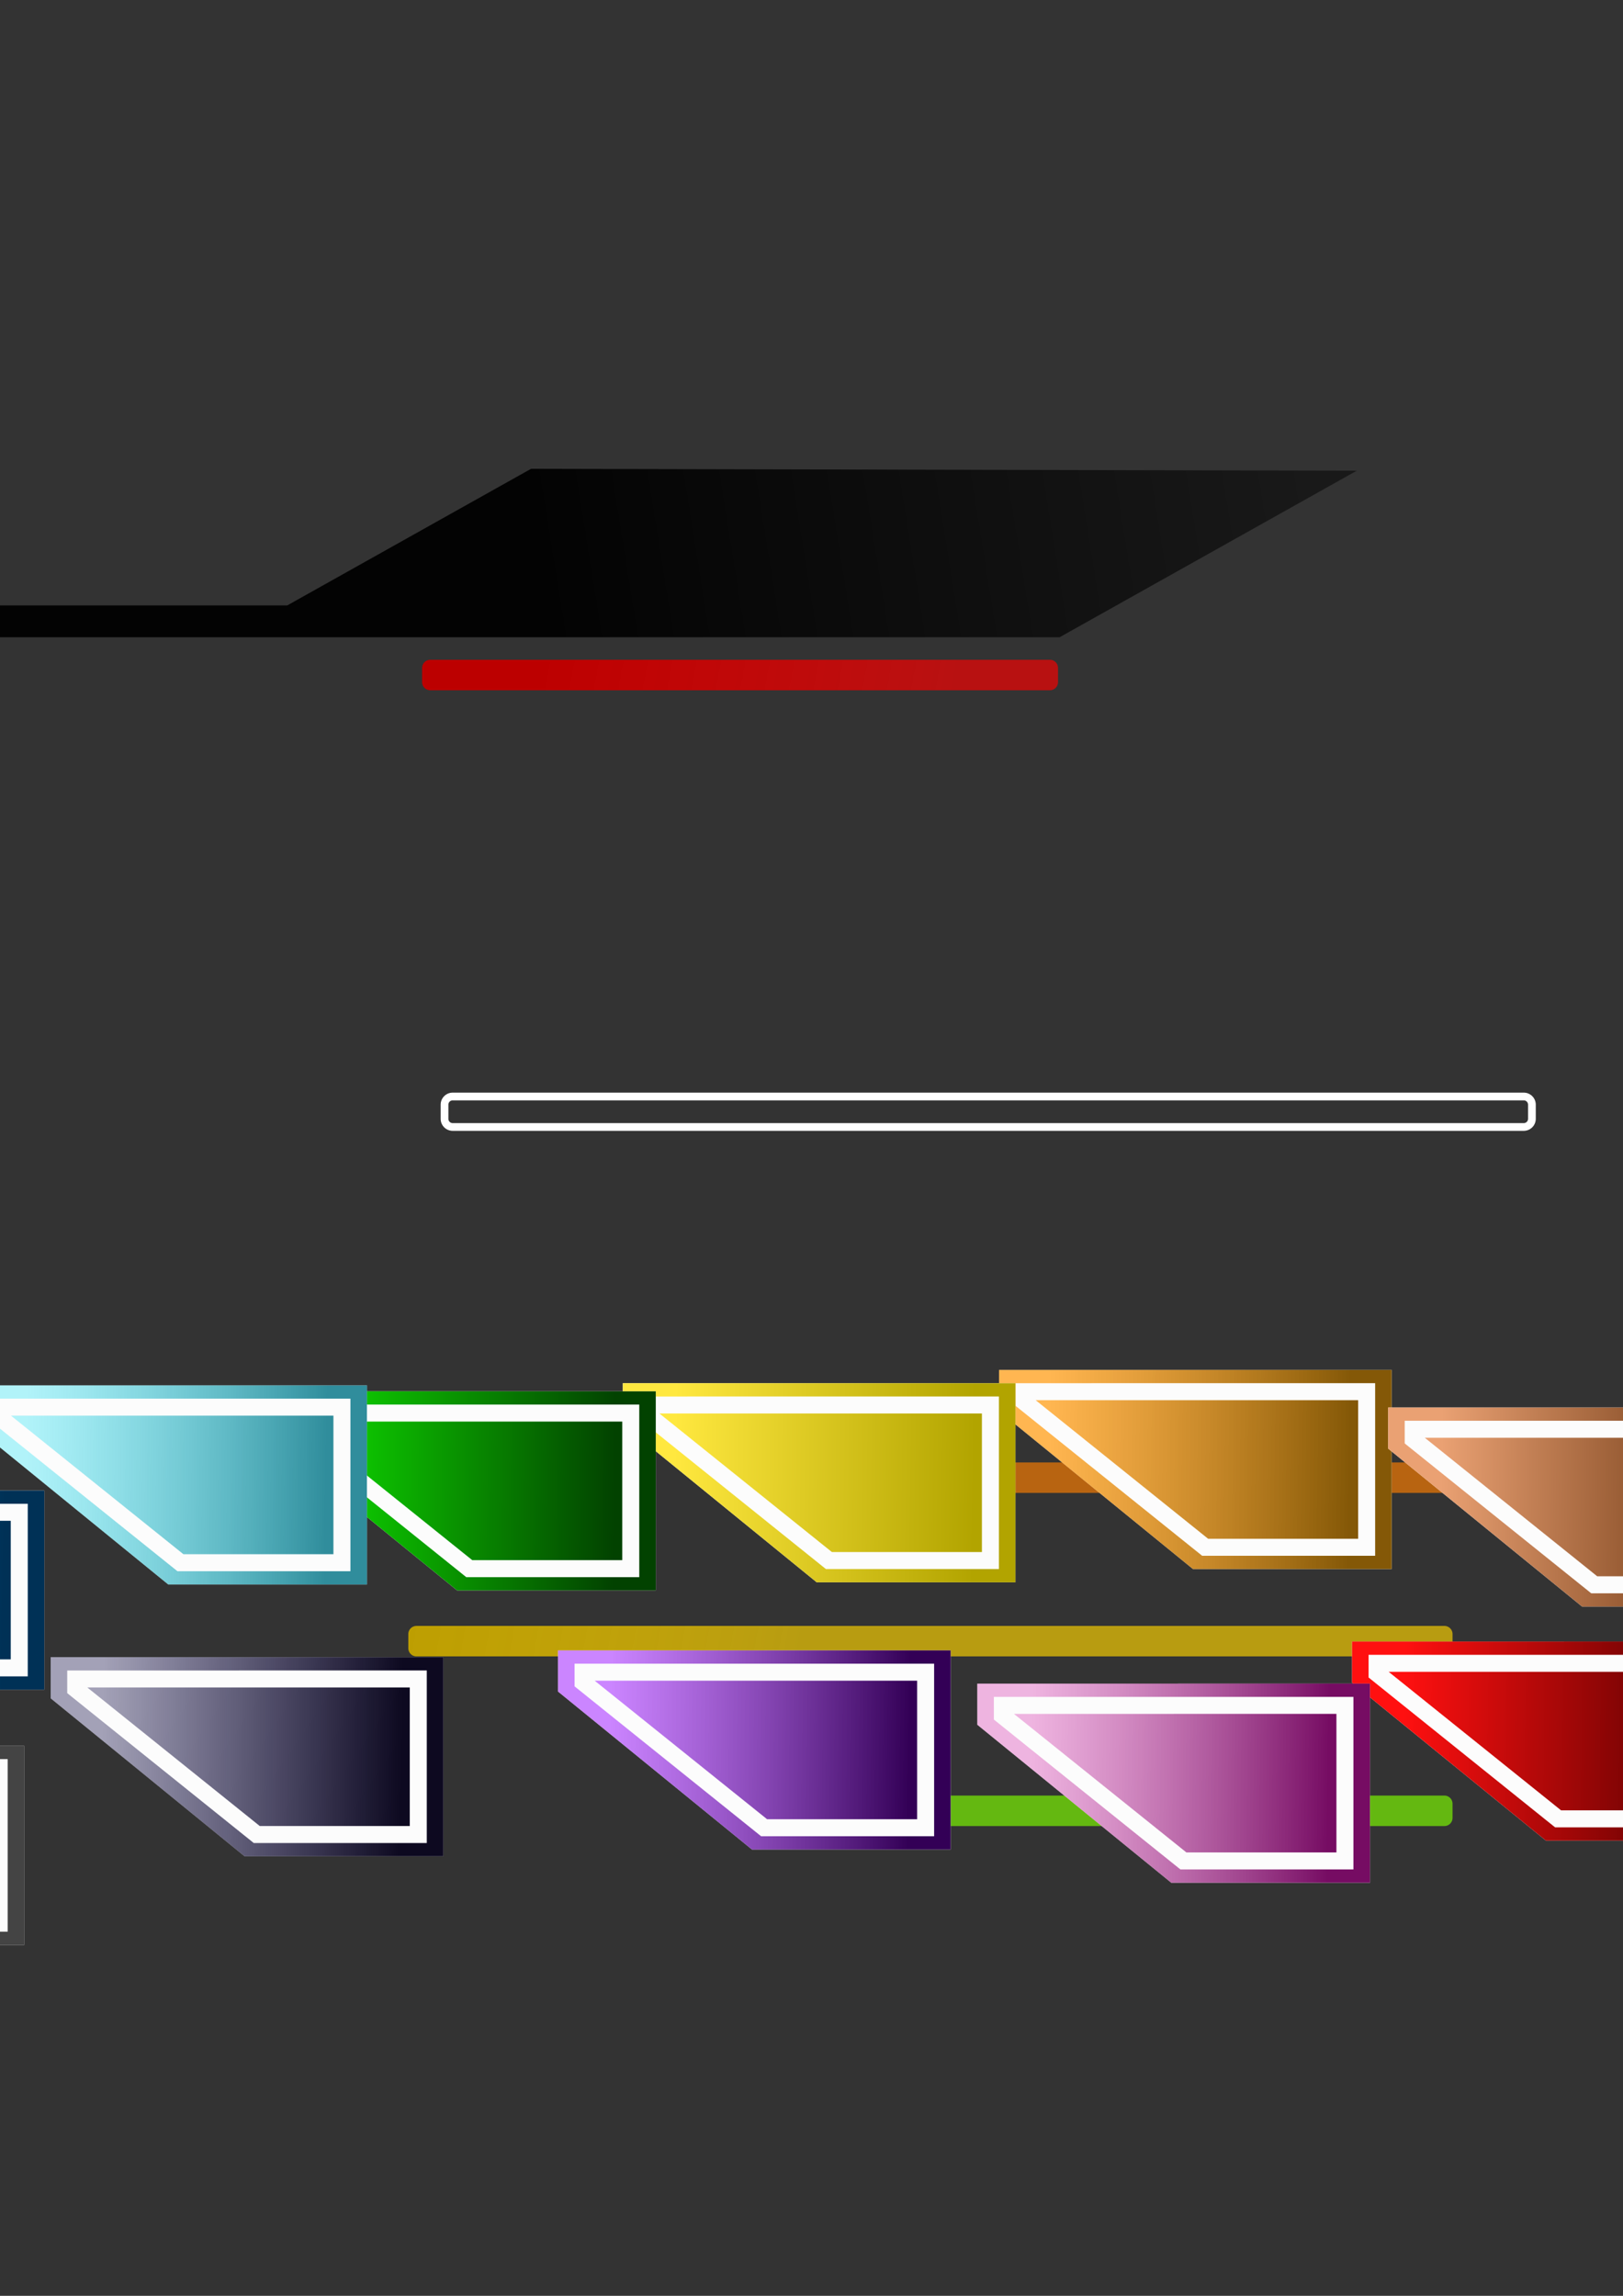 <?xml version="1.0" encoding="UTF-8" standalone="no"?>
<!-- Created with Inkscape (http://www.inkscape.org/) -->

<svg
   width="210mm"
   height="297mm"
   viewBox="0 0 210 297"
   version="1.1"
   id="svg5"
   inkscape:export-filename="fakemonInfo.png"
   inkscape:export-xdpi="500"
   inkscape:export-ydpi="500"
   inkscape:version="1.2.1 (1:1.2.1+202210291244+9c6d41e410)"
   sodipodi:docname="interface.svg"
   xml:space="preserve"
   xmlns:inkscape="http://www.inkscape.org/namespaces/inkscape"
   xmlns:sodipodi="http://sodipodi.sourceforge.net/DTD/sodipodi-0.dtd"
   xmlns:xlink="http://www.w3.org/1999/xlink"
   xmlns="http://www.w3.org/2000/svg"
   xmlns:svg="http://www.w3.org/2000/svg"><rect x="0" y="0" width="210" height="297" fill="#333333" stroke="none"/><sodipodi:namedview
     id="namedview7"
     pagecolor="#ffffff"
     bordercolor="#000000"
     borderopacity="0.25"
     inkscape:showpageshadow="2"
     inkscape:pageopacity="0.0"
     inkscape:pagecheckerboard="0"
     inkscape:deskcolor="#d1d1d1"
     inkscape:document-units="mm"
     showgrid="false"
     inkscape:zoom="1"
     inkscape:cx="394.5"
     inkscape:cy="809.5"
     inkscape:window-width="1848"
     inkscape:window-height="1016"
     inkscape:window-x="72"
     inkscape:window-y="27"
     inkscape:window-maximized="1"
     inkscape:current-layer="layer1" /><defs
     id="defs2"><linearGradient
       inkscape:collect="always"
       id="linearGradient13360"><stop
         style="stop-color:#760c63;stop-opacity:1;"
         offset="0"
         id="stop13356" /><stop
         style="stop-color:#e589ce;stop-opacity:0.635;"
         offset="0.993"
         id="stop13358" /></linearGradient><linearGradient
       inkscape:collect="always"
       id="linearGradient12549"><stop
         style="stop-color:#0d0920;stop-opacity:1;"
         offset="0"
         id="stop12545" /><stop
         style="stop-color:#100b43;stop-opacity:0.385;"
         offset="0.995"
         id="stop12547" /></linearGradient><linearGradient
       inkscape:collect="always"
       id="linearGradient12464"><stop
         style="stop-color:#845807;stop-opacity:1;"
         offset="0.001"
         id="stop12460" /><stop
         style="stop-color:#ff9504;stop-opacity:0.696;"
         offset="0.998"
         id="stop12462" /></linearGradient><linearGradient
       inkscape:collect="always"
       id="linearGradient12379"><stop
         style="stop-color:#444444;stop-opacity:1;"
         offset="0"
         id="stop12375" /><stop
         style="stop-color:#bbbbbb;stop-opacity:0.583;"
         offset="0.998"
         id="stop12377" /></linearGradient><linearGradient
       inkscape:collect="always"
       id="linearGradient11485"><stop
         style="stop-color:#330056;stop-opacity:1;"
         offset="0"
         id="stop11481" /><stop
         style="stop-color:#b653ff;stop-opacity:0.71;"
         offset="0.998"
         id="stop11483" /></linearGradient><linearGradient
       inkscape:collect="always"
       id="linearGradient10536"><stop
         style="stop-color:#67330f;stop-opacity:1;"
         offset="0"
         id="stop10532" /><stop
         style="stop-color:#eaa173;stop-opacity:1;"
         offset="0.994"
         id="stop10534" /></linearGradient><linearGradient
       inkscape:collect="always"
       id="linearGradient8871"><stop
         style="stop-color:#b2a400;stop-opacity:1;"
         offset="0"
         id="stop8867" /><stop
         style="stop-color:#ffe83f;stop-opacity:1;"
         offset="0.997"
         id="stop8869" /></linearGradient><linearGradient
       inkscape:collect="always"
       id="linearGradient8060"><stop
         style="stop-color:#024200;stop-opacity:1;"
         offset="0"
         id="stop8056" /><stop
         style="stop-color:#0fda00;stop-opacity:1;"
         offset="0.998"
         id="stop8058" /></linearGradient><linearGradient
       inkscape:collect="always"
       id="linearGradient7975"><stop
         style="stop-color:#560000;stop-opacity:1;"
         offset="0"
         id="stop7971" /><stop
         style="stop-color:#ff1010;stop-opacity:1;"
         offset="0.998"
         id="stop7973" /></linearGradient><linearGradient
       inkscape:collect="always"
       id="linearGradient7085"><stop
         style="stop-color:#007385;stop-opacity:0.811;"
         offset="0"
         id="stop7081" /><stop
         style="stop-color:#32dff0;stop-opacity:0.38;"
         offset="0.998"
         id="stop7083" /></linearGradient><linearGradient
       inkscape:collect="always"
       id="linearGradient3186"><stop
         style="stop-color:#bc5e00;stop-opacity:1;"
         offset="0"
         id="stop3182" /><stop
         style="stop-color:#fd7e00;stop-opacity:0.66;"
         offset="1"
         id="stop3184" /></linearGradient><linearGradient
       inkscape:collect="always"
       id="linearGradient3180"><stop
         style="stop-color:#bc9d00;stop-opacity:1;"
         offset="0"
         id="stop3176" /><stop
         style="stop-color:#fdd300;stop-opacity:0.66;"
         offset="1"
         id="stop3178" /></linearGradient><linearGradient
       inkscape:collect="always"
       id="linearGradient3174"><stop
         style="stop-color:#5ebc00;stop-opacity:1;"
         offset="0"
         id="stop3170" /><stop
         style="stop-color:#7efd00;stop-opacity:0.66;"
         offset="1"
         id="stop3172" /></linearGradient><linearGradient
       inkscape:collect="always"
       id="linearGradient1922"><stop
         style="stop-color:#bc0000;stop-opacity:1;"
         offset="0"
         id="stop1918" /><stop
         style="stop-color:#fd0000;stop-opacity:0.66;"
         offset="1"
         id="stop1920" /></linearGradient><linearGradient
       inkscape:collect="always"
       id="linearGradient1891"><stop
         style="stop-color:#ffffff;stop-opacity:1;"
         offset="0"
         id="stop1887" /><stop
         style="stop-color:#ffffff;stop-opacity:0;"
         offset="1"
         id="stop1889" /></linearGradient><inkscape:path-effect
       effect="fillet_chamfer"
       id="path-effect1782"
       is_visible="true"
       lpeversion="1"
       nodesatellites_param="F,0,0,1,0,1.058,0,1 @ F,0,0,1,0,1.058,0,1 @ F,0,0,1,0,1.058,0,1 @ F,0,0,1,0,1.058,0,1"
       unit="px"
       method="auto"
       mode="F"
       radius="4"
       chamfer_steps="1"
       flexible="false"
       use_knot_distance="true"
       apply_no_radius="true"
       apply_with_radius="true"
       only_selected="false"
       hide_knots="false" /><linearGradient
       inkscape:collect="always"
       id="linearGradient1223"><stop
         style="stop-color:#000000;stop-opacity:0.95;"
         offset="0"
         id="stop1219" /><stop
         style="stop-color:#000000;stop-opacity:0.5;"
         offset="1"
         id="stop1221" /></linearGradient><linearGradient
       inkscape:collect="always"
       xlink:href="#linearGradient1223"
       id="linearGradient1225"
       x1="68.655"
       y1="51.471"
       x2="164.216"
       y2="37.432"
       gradientUnits="userSpaceOnUse"
       gradientTransform="matrix(1.092,0,0,1,-7.268,23.718)" /><inkscape:path-effect
       effect="fillet_chamfer"
       id="path-effect1782-7"
       is_visible="true"
       lpeversion="1"
       nodesatellites_param="F,0,0,1,0,1.058,0,1 @ F,0,0,1,0,1.058,0,1 @ F,0,0,1,0,1.058,0,1 @ F,0,0,1,0,1.058,0,1"
       unit="px"
       method="auto"
       mode="F"
       radius="4"
       chamfer_steps="1"
       flexible="false"
       use_knot_distance="true"
       apply_no_radius="true"
       apply_with_radius="true"
       only_selected="false"
       hide_knots="false" /><inkscape:path-effect
       effect="fillet_chamfer"
       id="path-effect1782-7-3"
       is_visible="true"
       lpeversion="1"
       nodesatellites_param="F,0,0,1,0,1.058,0,1 @ F,0,0,1,0,1.058,0,1 @ F,0,0,1,0,1.058,0,1 @ F,0,0,1,0,1.058,0,1"
       unit="px"
       method="auto"
       mode="F"
       radius="4"
       chamfer_steps="1"
       flexible="false"
       use_knot_distance="true"
       apply_no_radius="true"
       apply_with_radius="true"
       only_selected="false"
       hide_knots="false" /><linearGradient
       inkscape:collect="always"
       xlink:href="#linearGradient1891"
       id="linearGradient1893"
       x1="68.126"
       y1="91.807"
       x2="121.782"
       y2="101.432"
       gradientUnits="userSpaceOnUse"
       gradientTransform="matrix(0.989,0,0,1,2.761,-9.308)" /><linearGradient
       inkscape:collect="always"
       xlink:href="#linearGradient1922"
       id="linearGradient1924"
       x1="68.126"
       y1="91.807"
       x2="121.782"
       y2="101.432"
       gradientUnits="userSpaceOnUse"
       gradientTransform="matrix(0.989,0,0,1,2.761,-9.308)" /><inkscape:path-effect
       effect="fillet_chamfer"
       id="path-effect1782-7-3-2"
       is_visible="true"
       lpeversion="1"
       nodesatellites_param="F,0,0,1,0,1.058,0,1 @ F,0,0,1,0,1.058,0,1 @ F,0,0,1,0,1.058,0,1 @ F,0,0,1,0,1.058,0,1"
       unit="px"
       method="auto"
       mode="F"
       radius="4"
       chamfer_steps="1"
       flexible="false"
       use_knot_distance="true"
       apply_no_radius="true"
       apply_with_radius="true"
       only_selected="false"
       hide_knots="false" /><inkscape:path-effect
       effect="fillet_chamfer"
       id="path-effect1782-7-3-2-0"
       is_visible="true"
       lpeversion="1"
       nodesatellites_param="F,0,0,1,0,1.058,0,1 @ F,0,0,1,0,1.058,0,1 @ F,0,0,1,0,1.058,0,1 @ F,0,0,1,0,1.058,0,1"
       unit="px"
       method="auto"
       mode="F"
       radius="4"
       chamfer_steps="1"
       flexible="false"
       use_knot_distance="true"
       apply_no_radius="true"
       apply_with_radius="true"
       only_selected="false"
       hide_knots="false" /><inkscape:path-effect
       effect="fillet_chamfer"
       id="path-effect1782-7-3-2-7"
       is_visible="true"
       lpeversion="1"
       nodesatellites_param="F,0,0,1,0,1.058,0,1 @ F,0,0,1,0,1.058,0,1 @ F,0,0,1,0,1.058,0,1 @ F,0,0,1,0,1.058,0,1"
       unit="px"
       method="auto"
       mode="F"
       radius="4"
       chamfer_steps="1"
       flexible="false"
       use_knot_distance="true"
       apply_no_radius="true"
       apply_with_radius="true"
       only_selected="false"
       hide_knots="false" /><inkscape:path-effect
       effect="fillet_chamfer"
       id="path-effect1782-2"
       is_visible="true"
       lpeversion="1"
       nodesatellites_param="F,0,0,1,0,1.058,0,1 @ F,0,0,1,0,1.058,0,1 @ F,0,0,1,0,1.058,0,1 @ F,0,0,1,0,1.058,0,1"
       unit="px"
       method="auto"
       mode="F"
       radius="4"
       chamfer_steps="1"
       flexible="false"
       use_knot_distance="true"
       apply_no_radius="true"
       apply_with_radius="true"
       only_selected="false"
       hide_knots="false" /><inkscape:path-effect
       effect="fillet_chamfer"
       id="path-effect1782-7-3-5"
       is_visible="true"
       lpeversion="1"
       nodesatellites_param="F,0,0,1,0,1.058,0,1 @ F,0,0,1,0,1.058,0,1 @ F,0,0,1,0,1.058,0,1 @ F,0,0,1,0,1.058,0,1"
       unit="px"
       method="auto"
       mode="F"
       radius="4"
       chamfer_steps="1"
       flexible="false"
       use_knot_distance="true"
       apply_no_radius="true"
       apply_with_radius="true"
       only_selected="false"
       hide_knots="false" /><linearGradient
       inkscape:collect="always"
       xlink:href="#linearGradient3186"
       id="linearGradient3093"
       gradientUnits="userSpaceOnUse"
       gradientTransform="matrix(0.989,0,0,1,2.971,-0.066)"
       x1="68.126"
       y1="91.807"
       x2="121.782"
       y2="101.432" /><linearGradient
       inkscape:collect="always"
       xlink:href="#linearGradient1891"
       id="linearGradient3095"
       gradientUnits="userSpaceOnUse"
       gradientTransform="matrix(0.989,0,0,1,2.971,-0.066)"
       x1="68.126"
       y1="91.807"
       x2="121.782"
       y2="101.432" /><inkscape:path-effect
       effect="fillet_chamfer"
       id="path-effect1782-7-3-7"
       is_visible="true"
       lpeversion="1"
       nodesatellites_param="F,0,0,1,0,1.058,0,1 @ F,0,0,1,0,1.058,0,1 @ F,0,0,1,0,1.058,0,1 @ F,0,0,1,0,1.058,0,1"
       unit="px"
       method="auto"
       mode="F"
       radius="4"
       chamfer_steps="1"
       flexible="false"
       use_knot_distance="true"
       apply_no_radius="true"
       apply_with_radius="true"
       only_selected="false"
       hide_knots="false" /><linearGradient
       inkscape:collect="always"
       xlink:href="#linearGradient3180"
       id="linearGradient3129"
       gradientUnits="userSpaceOnUse"
       gradientTransform="matrix(0.989,0,0,1,0.976,10.508)"
       x1="68.126"
       y1="91.807"
       x2="121.782"
       y2="101.432" /><linearGradient
       inkscape:collect="always"
       xlink:href="#linearGradient1891"
       id="linearGradient3131"
       gradientUnits="userSpaceOnUse"
       gradientTransform="matrix(0.989,0,0,1,0.976,10.508)"
       x1="68.126"
       y1="91.807"
       x2="121.782"
       y2="101.432" /><inkscape:path-effect
       effect="fillet_chamfer"
       id="path-effect1782-7-3-3"
       is_visible="true"
       lpeversion="1"
       nodesatellites_param="F,0,0,1,0,1.058,0,1 @ F,0,0,1,0,1.058,0,1 @ F,0,0,1,0,1.058,0,1 @ F,0,0,1,0,1.058,0,1"
       unit="px"
       method="auto"
       mode="F"
       radius="4"
       chamfer_steps="1"
       flexible="false"
       use_knot_distance="true"
       apply_no_radius="true"
       apply_with_radius="true"
       only_selected="false"
       hide_knots="false" /><linearGradient
       inkscape:collect="always"
       xlink:href="#linearGradient3174"
       id="linearGradient3165"
       gradientUnits="userSpaceOnUse"
       gradientTransform="matrix(0.989,0,0,1,0.976,21.482)"
       x1="68.126"
       y1="91.807"
       x2="121.782"
       y2="101.432" /><linearGradient
       inkscape:collect="always"
       xlink:href="#linearGradient1891"
       id="linearGradient3167"
       gradientUnits="userSpaceOnUse"
       gradientTransform="matrix(0.989,0,0,1,0.976,21.482)"
       x1="68.126"
       y1="91.807"
       x2="121.782"
       y2="101.432" /><linearGradient
       inkscape:collect="always"
       xlink:href="#linearGradient4647"
       id="linearGradient4639"
       gradientUnits="userSpaceOnUse"
       gradientTransform="matrix(-1,0,0,1,135.324,-32.464)"
       x1="75.761"
       y1="210.702"
       x2="114.726"
       y2="210.206" /><linearGradient
       inkscape:collect="always"
       id="linearGradient4647"><stop
         style="stop-color:#003156;stop-opacity:1;"
         offset="0"
         id="stop4643" /><stop
         style="stop-color:#10a1ff;stop-opacity:1;"
         offset="0.998"
         id="stop4645" /></linearGradient><linearGradient
       inkscape:collect="always"
       xlink:href="#linearGradient7085"
       id="linearGradient7070"
       gradientUnits="userSpaceOnUse"
       gradientTransform="matrix(-1,0,0,1,195.739,33.631)"
       x1="75.761"
       y1="210.702"
       x2="114.726"
       y2="210.206" /><linearGradient
       inkscape:collect="always"
       xlink:href="#linearGradient7975"
       id="linearGradient7960"
       gradientUnits="userSpaceOnUse"
       gradientTransform="matrix(-1,0,0,1,139.169,1.438)"
       x1="75.761"
       y1="210.702"
       x2="114.726"
       y2="210.206" /><linearGradient
       inkscape:collect="always"
       xlink:href="#linearGradient8060"
       id="linearGradient8045"
       gradientUnits="userSpaceOnUse"
       gradientTransform="matrix(-1,0,0,1,133.818,28.589)"
       x1="75.761"
       y1="210.702"
       x2="114.726"
       y2="210.206" /><linearGradient
       inkscape:collect="always"
       xlink:href="#linearGradient8871"
       id="linearGradient8856"
       gradientUnits="userSpaceOnUse"
       gradientTransform="matrix(-1,0,0,1,257.881,-57.411)"
       x1="75.761"
       y1="210.702"
       x2="114.726"
       y2="210.206" /><linearGradient
       inkscape:collect="always"
       xlink:href="#linearGradient10536"
       id="linearGradient9687"
       gradientUnits="userSpaceOnUse"
       gradientTransform="matrix(-1,0,0,1,259.363,-24.215)"
       x1="75.761"
       y1="210.702"
       x2="114.726"
       y2="210.206" /><linearGradient
       inkscape:collect="always"
       xlink:href="#linearGradient11485"
       id="linearGradient10744"
       gradientUnits="userSpaceOnUse"
       gradientTransform="matrix(-1,0,0,1,194.362,4.955)"
       x1="75.761"
       y1="210.702"
       x2="114.726"
       y2="210.206" /><linearGradient
       inkscape:collect="always"
       xlink:href="#linearGradient12379"
       id="linearGradient12364"
       gradientUnits="userSpaceOnUse"
       gradientTransform="matrix(-1,0,0,1,135.169,-63.041)"
       x1="75.761"
       y1="210.702"
       x2="114.726"
       y2="210.206" /><linearGradient
       inkscape:collect="always"
       xlink:href="#linearGradient12464"
       id="linearGradient12449"
       gradientUnits="userSpaceOnUse"
       gradientTransform="matrix(-1,0,0,1,252.035,30.629)"
       x1="75.761"
       y1="210.702"
       x2="114.726"
       y2="210.206" /><linearGradient
       inkscape:collect="always"
       xlink:href="#linearGradient12549"
       id="linearGradient12534"
       gradientUnits="userSpaceOnUse"
       gradientTransform="matrix(-1,0,0,1,253.613,39.314)"
       x1="75.761"
       y1="210.702"
       x2="114.726"
       y2="210.206" /><linearGradient
       inkscape:collect="always"
       xlink:href="#linearGradient13360"
       id="linearGradient13345"
       gradientUnits="userSpaceOnUse"
       gradientTransform="matrix(-1,0,0,1,191.796,-62.541)"
       x1="75.761"
       y1="210.702"
       x2="114.726"
       y2="210.206" /></defs><g
     inkscape:label="Calque 1"
     inkscape:groupmode="layer"
     id="layer1"><path
       id="rect266"
       style="fill:url(#linearGradient1225);fill-opacity:1;stroke-width:0"
       d="M 68.708,60.65 37.171,78.319 h -56.693 v 4.121 H 97.466 v -0.005 c 13.212,-6.58e-4 26.424,0.002 39.637,0.002 l 38.455,-21.545 z"
       sodipodi:nodetypes="ccccccccc"
       inkscape:export-filename="fakemonInfo.png"
       inkscape:export-xdpi="500"
       inkscape:export-ydpi="500" /><path
       style="fill:url(#linearGradient1924);fill-opacity:1;stroke:url(#linearGradient1893);stroke-width:1.899;stroke-dasharray:none;stroke-opacity:0"
       id="rect290-5-5"
       width="82.282"
       height="3.944"
       x="54.617"
       y="85.353"
       sodipodi:type="rect"
       d="M 55.675,85.353 H 135.84 a 1.058,1.058 45 0 1 1.058,1.058 v 1.827 A 1.058,1.058 135 0 1 135.84,89.297 H 55.675 A 1.058,1.058 45 0 1 54.617,88.238 V 86.412 a 1.058,1.058 135 0 1 1.058,-1.058 z"
       inkscape:path-effect="#path-effect1782-7-3"
       inkscape:export-filename="docs/healthBar25.png"
       inkscape:export-xdpi="500"
       inkscape:export-ydpi="500" /><path
       style="fill:url(#linearGradient3093);fill-opacity:1;stroke:url(#linearGradient3095);stroke-width:1.899;stroke-dasharray:none;stroke-opacity:0"
       id="rect290-5-5-9"
       width="82.282"
       height="3.944"
       x="54.827"
       y="94.595"
       sodipodi:type="rect"
       d="m 55.885,94.595 h 80.165 a 1.058,1.058 45 0 1 1.058,1.058 v 1.827 a 1.058,1.058 135 0 1 -1.058,1.058 l -80.165,0 a 1.058,1.058 45 0 1 -1.058,-1.058 v -1.827 a 1.058,1.058 135 0 1 1.058,-1.058 z"
       inkscape:path-effect="#path-effect1782-7-3-5"
       inkscape:export-filename="docs/healthBar50.png"
       inkscape:export-xdpi="500"
       inkscape:export-ydpi="500" /><path
       style="fill:url(#linearGradient3129);fill-opacity:1;stroke:url(#linearGradient3131);stroke-width:1.899;stroke-dasharray:none;stroke-opacity:0"
       id="rect290-5-5-3"
       width="82.282"
       height="3.944"
       x="52.832"
       y="105.169"
       sodipodi:type="rect"
       d="m 53.89,105.169 80.165,0 a 1.058,1.058 45 0 1 1.058,1.058 v 1.827 a 1.058,1.058 135 0 1 -1.058,1.058 H 53.89 a 1.058,1.058 45 0 1 -1.058,-1.058 v -1.827 a 1.058,1.058 135 0 1 1.058,-1.058 z"
       inkscape:path-effect="#path-effect1782-7-3-7"
       inkscape:export-filename="docs/healthBar75.png"
       inkscape:export-xdpi="500"
       inkscape:export-ydpi="500" /><path
       style="fill:url(#linearGradient3165);fill-opacity:1;stroke:url(#linearGradient3167);stroke-width:1.899;stroke-dasharray:none;stroke-opacity:0"
       id="rect290-5-5-1"
       width="82.282"
       height="3.944"
       x="52.832"
       y="116.143"
       sodipodi:type="rect"
       d="m 53.89,116.143 h 80.165 a 1.058,1.058 45 0 1 1.058,1.058 v 1.827 a 1.058,1.058 135 0 1 -1.058,1.058 l -80.165,0 a 1.058,1.058 45 0 1 -1.058,-1.058 v -1.827 a 1.058,1.058 135 0 1 1.058,-1.058 z"
       inkscape:path-effect="#path-effect1782-7-3-3"
       inkscape:export-filename="docs/healthBar100.png"
       inkscape:export-xdpi="500"
       inkscape:export-ydpi="500" /><path
       style="fill:#ffffff;fill-opacity:0;stroke:#ffffff;stroke-width:1;stroke-dasharray:none;stroke-opacity:1"
       id="rect290"
       width="83.182"
       height="3.944"
       x="57.516"
       y="70.925"
       inkscape:path-effect="#path-effect1782-2"
       d="m 58.574,70.925 h 81.066 a 1.058,1.058 45 0 1 1.058,1.058 v 1.827 a 1.058,1.058 135 0 1 -1.058,1.058 H 58.574 a 1.058,1.058 45 0 1 -1.058,-1.058 v -1.827 a 1.058,1.058 135 0 1 1.058,-1.058 z"
       sodipodi:type="rect"
       inkscape:export-filename="docs/healthBarFont.png"
       inkscape:export-xdpi="500"
       inkscape:export-ydpi="500" /><g
       id="g7006"
       transform="translate(-59.032,18.464)"><path
         style="fill:#ffffff;fill-opacity:0;stroke:#fcfcfc;stroke-width:2.2;stroke-dasharray:none;stroke-opacity:1"
         d="m 61.523,177.177 v 20.125 h -20.899 l -23.424,-18.818 -2.4e-4,-1.305 z"
         id="path447-3-6"
         sodipodi:nodetypes="cccccc" /><path
         style="fill:#ffffff;fill-opacity:1;stroke:#ffffff;stroke-width:0;stroke-dasharray:none;stroke-opacity:0"
         d="m 64.76,174.361 v 25.757 H 39.05 l -25.086,-20.432 -8.3e-4,-5.322 z"
         id="path447-5-7"
         sodipodi:nodetypes="cccccc" /><path
         style="fill:url(#linearGradient4639);fill-opacity:1;stroke:#ffffff;stroke-width:0;stroke-dasharray:none;stroke-opacity:0"
         d="m 64.76,174.361 v 25.757 H 39.05 l -25.086,-20.432 -8.3e-4,-5.322 z"
         id="path447-5-1"
         sodipodi:nodetypes="cccccc" /><path
         style="fill:#ffffff;fill-opacity:0;stroke:#fcfcfc;stroke-width:2.2;stroke-dasharray:none;stroke-opacity:1"
         d="m 61.523,177.177 v 20.125 h -20.899 l -23.424,-18.818 -2.4e-4,-1.305 z"
         id="path447-3-6-2"
         sodipodi:nodetypes="cccccc" /></g><g
       id="g12385"
       transform="translate(-61.476,82.066)"><path
         style="fill:#ffffff;fill-opacity:0;stroke:#fcfcfc;stroke-width:2.2;stroke-dasharray:none;stroke-opacity:1"
         d="m 61.368,146.601 v 20.125 h -20.899 l -23.424,-18.818 -2.4e-4,-1.305 z"
         id="path447-3-6-17"
         sodipodi:nodetypes="cccccc" /><path
         style="fill:#ffffff;fill-opacity:1;stroke:#ffffff;stroke-width:0;stroke-dasharray:none;stroke-opacity:0"
         d="m 64.605,143.785 v 25.757 h -25.711 l -25.086,-20.432 -8.3e-4,-5.322 z"
         id="path447-5-7-2"
         sodipodi:nodetypes="cccccc" /><path
         style="fill:url(#linearGradient12364);fill-opacity:1;stroke:#ffffff;stroke-width:0;stroke-dasharray:none;stroke-opacity:0"
         d="m 64.605,143.785 v 25.757 h -25.711 l -25.086,-20.432 -8.3e-4,-5.322 z"
         id="path447-5-1-7"
         sodipodi:nodetypes="cccccc" /><path
         style="fill:#ffffff;fill-opacity:0;stroke:#fcfcfc;stroke-width:2.2;stroke-dasharray:none;stroke-opacity:1"
         d="m 61.368,146.601 v 20.125 h -20.899 l -23.424,-18.818 -2.4e-4,-1.305 z"
         id="path447-3-6-2-2"
         sodipodi:nodetypes="cccccc" /></g><g
       id="g13404"
       transform="translate(-1.403,-60.233)"><path
         style="fill:#ffffff;fill-opacity:0;stroke:#fcfcfc;stroke-width:2.2;stroke-dasharray:none;stroke-opacity:1"
         d="m 178.234,240.271 v 20.125 h -20.899 l -23.424,-18.818 -2.4e-4,-1.305 z"
         id="path447-3-6-17-0"
         sodipodi:nodetypes="cccccc" /><path
         style="fill:#ffffff;fill-opacity:1;stroke:#ffffff;stroke-width:0;stroke-dasharray:none;stroke-opacity:0"
         d="m 181.471,237.455 v 25.757 h -25.711 l -25.086,-20.432 -8.3e-4,-5.322 z"
         id="path447-5-7-2-6"
         sodipodi:nodetypes="cccccc" /><path
         style="fill:url(#linearGradient12449);fill-opacity:1;stroke:#ffffff;stroke-width:0;stroke-dasharray:none;stroke-opacity:0"
         d="m 181.471,237.455 v 25.757 h -25.711 l -25.086,-20.432 -8.3e-4,-5.322 z"
         id="path447-5-1-7-1"
         sodipodi:nodetypes="cccccc" /><path
         style="fill:#ffffff;fill-opacity:0;stroke:#fcfcfc;stroke-width:2.2;stroke-dasharray:none;stroke-opacity:1"
         d="m 178.234,240.271 v 20.125 h -20.899 l -23.424,-18.818 -2.4e-4,-1.305 z"
         id="path447-3-6-2-2-5"
         sodipodi:nodetypes="cccccc" /></g><g
       id="g13410"
       transform="translate(41.617,-0.531)"><path
         style="fill:#ffffff;fill-opacity:0;stroke:#fcfcfc;stroke-width:2.2;stroke-dasharray:none;stroke-opacity:1"
         d="m 185.561,185.427 v 20.125 h -20.899 l -23.424,-18.818 -2.4e-4,-1.305 z"
         id="path447-3-6-7"
         sodipodi:nodetypes="cccccc" /><path
         style="fill:#ffffff;fill-opacity:1;stroke:#ffffff;stroke-width:0;stroke-dasharray:none;stroke-opacity:0"
         d="m 188.799,182.611 v 25.757 h -25.711 l -25.086,-20.432 -8.3e-4,-5.322 z"
         id="path447-5-7-4"
         sodipodi:nodetypes="cccccc" /><path
         style="fill:url(#linearGradient9687);fill-opacity:1;stroke:#ffffff;stroke-width:0;stroke-dasharray:none;stroke-opacity:0"
         d="m 188.799,182.611 v 25.757 h -25.711 l -25.086,-20.432 -8.3e-4,-5.322 z"
         id="path447-5-1-43"
         sodipodi:nodetypes="cccccc" /><path
         style="fill:#ffffff;fill-opacity:0;stroke:#fcfcfc;stroke-width:2.2;stroke-dasharray:none;stroke-opacity:1"
         d="m 185.561,185.427 v 20.125 h -20.899 l -23.424,-18.818 -2.4e-4,-1.305 z"
         id="path447-3-6-2-07"
         sodipodi:nodetypes="cccccc" /></g><g
       id="g13416"
       transform="translate(-55.93,29.526)"><path
         style="fill:#ffffff;fill-opacity:0;stroke:#fcfcfc;stroke-width:2.2;stroke-dasharray:none;stroke-opacity:1"
         d="m 184.079,152.231 v 20.125 h -20.899 l -23.424,-18.818 -2.4e-4,-1.305 z"
         id="path447-3-6-3"
         sodipodi:nodetypes="cccccc" /><path
         style="fill:#ffffff;fill-opacity:1;stroke:#ffffff;stroke-width:0;stroke-dasharray:none;stroke-opacity:0"
         d="m 187.317,149.415 v 25.757 h -25.711 l -25.086,-20.432 -8.3e-4,-5.322 z"
         id="path447-5-7-7"
         sodipodi:nodetypes="cccccc" /><path
         style="fill:url(#linearGradient8856);fill-opacity:1;stroke:#ffffff;stroke-width:0;stroke-dasharray:none;stroke-opacity:0"
         d="m 187.317,149.415 v 25.757 h -25.711 l -25.086,-20.432 -8.3e-4,-5.322 z"
         id="path447-5-1-4"
         sodipodi:nodetypes="cccccc" /><path
         style="fill:#ffffff;fill-opacity:0;stroke:#fcfcfc;stroke-width:2.2;stroke-dasharray:none;stroke-opacity:1"
         d="m 184.079,152.231 v 20.125 h -20.899 l -23.424,-18.818 -2.4e-4,-1.305 z"
         id="path447-3-6-2-5"
         sodipodi:nodetypes="cccccc" /></g><g
       id="g7981"
       transform="translate(157.135,4.095)"><path
         style="fill:#ffffff;fill-opacity:0;stroke:#fcfcfc;stroke-width:2.2;stroke-dasharray:none;stroke-opacity:1"
         d="m 65.367,211.08 v 20.125 h -20.899 l -23.424,-18.818 -2.4e-4,-1.305 z"
         id="path447-3-6-0"
         sodipodi:nodetypes="cccccc" /><path
         style="fill:#ffffff;fill-opacity:1;stroke:#ffffff;stroke-width:0;stroke-dasharray:none;stroke-opacity:0"
         d="m 68.605,208.264 v 25.757 h -25.711 l -25.086,-20.432 -8.3e-4,-5.322 z"
         id="path447-5-7-6"
         sodipodi:nodetypes="cccccc" /><path
         style="fill:url(#linearGradient7960);fill-opacity:1;stroke:#ffffff;stroke-width:0;stroke-dasharray:none;stroke-opacity:0"
         d="m 68.605,208.264 v 25.757 h -25.711 l -25.086,-20.432 -8.3e-4,-5.322 z"
         id="path447-5-1-32"
         sodipodi:nodetypes="cccccc" /><path
         style="fill:#ffffff;fill-opacity:0;stroke:#fcfcfc;stroke-width:2.2;stroke-dasharray:none;stroke-opacity:1"
         d="m 65.367,211.08 v 20.125 H 44.469 l -23.424,-18.818 -2.4e-4,-1.305 z"
         id="path447-3-6-2-0"
         sodipodi:nodetypes="cccccc" /></g><g
       id="g12555"
       transform="translate(-125.691,-31.756)"><path
         style="fill:#ffffff;fill-opacity:0;stroke:#fcfcfc;stroke-width:2.2;stroke-dasharray:none;stroke-opacity:1"
         d="m 179.812,248.956 v 20.125 h -20.899 l -23.424,-18.818 -2.4e-4,-1.305 z"
         id="path447-3-6-0-09"
         sodipodi:nodetypes="cccccc" /><path
         style="fill:#ffffff;fill-opacity:1;stroke:#ffffff;stroke-width:0;stroke-dasharray:none;stroke-opacity:0"
         d="m 183.049,246.14 v 25.757 h -25.711 l -25.086,-20.432 -8.3e-4,-5.322 z"
         id="path447-5-7-6-1"
         sodipodi:nodetypes="cccccc" /><path
         style="fill:url(#linearGradient12534);fill-opacity:1;stroke:#ffffff;stroke-width:0;stroke-dasharray:none;stroke-opacity:0"
         d="m 183.049,246.14 v 25.757 h -25.711 l -25.086,-20.432 -8.3e-4,-5.322 z"
         id="path447-5-1-32-77"
         sodipodi:nodetypes="cccccc" /><path
         style="fill:#ffffff;fill-opacity:0;stroke:#fcfcfc;stroke-width:2.2;stroke-dasharray:none;stroke-opacity:1"
         d="m 179.812,248.956 v 20.125 h -20.899 l -23.424,-18.818 -2.4e-4,-1.305 z"
         id="path447-3-6-2-0-1"
         sodipodi:nodetypes="cccccc" /></g><g
       id="g13376"
       transform="translate(-0.794,1.726)"><path
         style="fill:#ffffff;fill-opacity:0;stroke:#fcfcfc;stroke-width:2.2;stroke-dasharray:none;stroke-opacity:1"
         d="m 120.56,214.597 v 20.125 H 99.662 l -23.424,-18.818 -2.4e-4,-1.305 z"
         id="path447-3-6-0-0"
         sodipodi:nodetypes="cccccc" /><path
         style="fill:#ffffff;fill-opacity:1;stroke:#ffffff;stroke-width:0;stroke-dasharray:none;stroke-opacity:0"
         d="m 123.798,211.781 v 25.757 H 98.087 l -25.086,-20.432 -8.3e-4,-5.322 z"
         id="path447-5-7-6-6"
         sodipodi:nodetypes="cccccc" /><path
         style="fill:url(#linearGradient10744);fill-opacity:1;stroke:#ffffff;stroke-width:0;stroke-dasharray:none;stroke-opacity:0"
         d="m 123.798,211.781 v 25.757 H 98.087 l -25.086,-20.432 -8.3e-4,-5.322 z"
         id="path447-5-1-32-8"
         sodipodi:nodetypes="cccccc" /><path
         style="fill:#ffffff;fill-opacity:0;stroke:#fcfcfc;stroke-width:2.2;stroke-dasharray:none;stroke-opacity:1"
         d="m 120.56,214.597 v 20.125 H 99.662 l -23.424,-18.818 -2.4e-4,-1.305 z"
         id="path447-3-6-2-0-9"
         sodipodi:nodetypes="cccccc" /></g><g
       id="g13386"
       transform="translate(56.025,73.517)"><path
         style="fill:#ffffff;fill-opacity:0;stroke:#fcfcfc;stroke-width:2.2;stroke-dasharray:none;stroke-opacity:1"
         d="m 117.995,147.1 v 20.125 H 97.096 l -23.424,-18.818 -2.4e-4,-1.305 z"
         id="path447-3-6-0-0-7"
         sodipodi:nodetypes="cccccc" /><path
         style="fill:#ffffff;fill-opacity:1;stroke:#ffffff;stroke-width:0;stroke-dasharray:none;stroke-opacity:0"
         d="m 121.232,144.285 v 25.757 H 95.521 l -25.086,-20.432 -8.3e-4,-5.322 z"
         id="path447-5-7-6-6-7"
         sodipodi:nodetypes="cccccc" /><path
         style="fill:url(#linearGradient13345);fill-opacity:1;stroke:#ffffff;stroke-width:0;stroke-dasharray:none;stroke-opacity:0"
         d="m 121.232,144.285 v 25.757 H 95.521 l -25.086,-20.432 -8.3e-4,-5.322 z"
         id="path447-5-1-32-8-6"
         sodipodi:nodetypes="cccccc" /><path
         style="fill:#ffffff;fill-opacity:0;stroke:#fcfcfc;stroke-width:2.2;stroke-dasharray:none;stroke-opacity:1"
         d="m 117.995,147.1 v 20.125 H 97.096 l -23.424,-18.818 -2.4e-4,-1.305 z"
         id="path447-3-6-2-0-9-7"
         sodipodi:nodetypes="cccccc" /></g><g
       id="g8066"
       transform="translate(21.598,-55.427)"><path
         style="fill:#ffffff;fill-opacity:0;stroke:#fcfcfc;stroke-width:2.2;stroke-dasharray:none;stroke-opacity:1"
         d="m 60.016,238.231 v 20.125 h -20.899 l -23.424,-18.818 -2.4e-4,-1.305 z"
         id="path447-3-6-0-5"
         sodipodi:nodetypes="cccccc" /><path
         style="fill:#ffffff;fill-opacity:1;stroke:#ffffff;stroke-width:0;stroke-dasharray:none;stroke-opacity:0"
         d="m 63.254,235.415 v 25.757 h -25.711 l -25.086,-20.432 -8.3e-4,-5.322 z"
         id="path447-5-7-6-4"
         sodipodi:nodetypes="cccccc" /><path
         style="fill:url(#linearGradient8045);fill-opacity:1;stroke:#ffffff;stroke-width:0;stroke-dasharray:none;stroke-opacity:0"
         d="m 63.254,235.415 v 25.757 h -25.711 l -25.086,-20.432 -8.3e-4,-5.322 z"
         id="path447-5-1-32-7"
         sodipodi:nodetypes="cccccc" /><path
         style="fill:#ffffff;fill-opacity:0;stroke:#fcfcfc;stroke-width:2.2;stroke-dasharray:none;stroke-opacity:1"
         d="m 60.016,238.231 v 20.125 h -20.899 l -23.424,-18.818 -2.4e-4,-1.305 z"
         id="path447-3-6-2-0-6"
         sodipodi:nodetypes="cccccc" /></g><g
       id="g11501"
       transform="translate(-77.696,-61.237)"><path
         style="fill:#ffffff;fill-opacity:0;stroke:#fcfcfc;stroke-width:2.2;stroke-dasharray:none;stroke-opacity:1"
         d="m 121.938,243.273 v 20.125 h -20.899 l -23.424,-18.818 -2.4e-4,-1.305 z"
         id="path447-3-6-1"
         sodipodi:nodetypes="cccccc" /><path
         style="fill:#ffffff;fill-opacity:1;stroke:#ffffff;stroke-width:0;stroke-dasharray:none;stroke-opacity:0"
         d="m 125.175,240.457 v 25.757 H 99.464 l -25.086,-20.432 -8.3e-4,-5.322 z"
         id="path447-5-7-29"
         sodipodi:nodetypes="cccccc" /><path
         style="fill:url(#linearGradient7070);fill-opacity:1;stroke:#ffffff;stroke-width:0;stroke-dasharray:none;stroke-opacity:0"
         d="m 125.175,240.457 v 25.757 H 99.464 l -25.086,-20.432 -8.3e-4,-5.322 z"
         id="path447-5-1-3"
         sodipodi:nodetypes="cccccc" /><path
         style="fill:#ffffff;fill-opacity:0;stroke:#fcfcfc;stroke-width:2.2;stroke-dasharray:none;stroke-opacity:1"
         d="m 121.938,243.273 v 20.125 h -20.899 l -23.424,-18.818 -2.4e-4,-1.305 z"
         id="path447-3-6-2-1"
         sodipodi:nodetypes="cccccc" /></g></g></svg>
